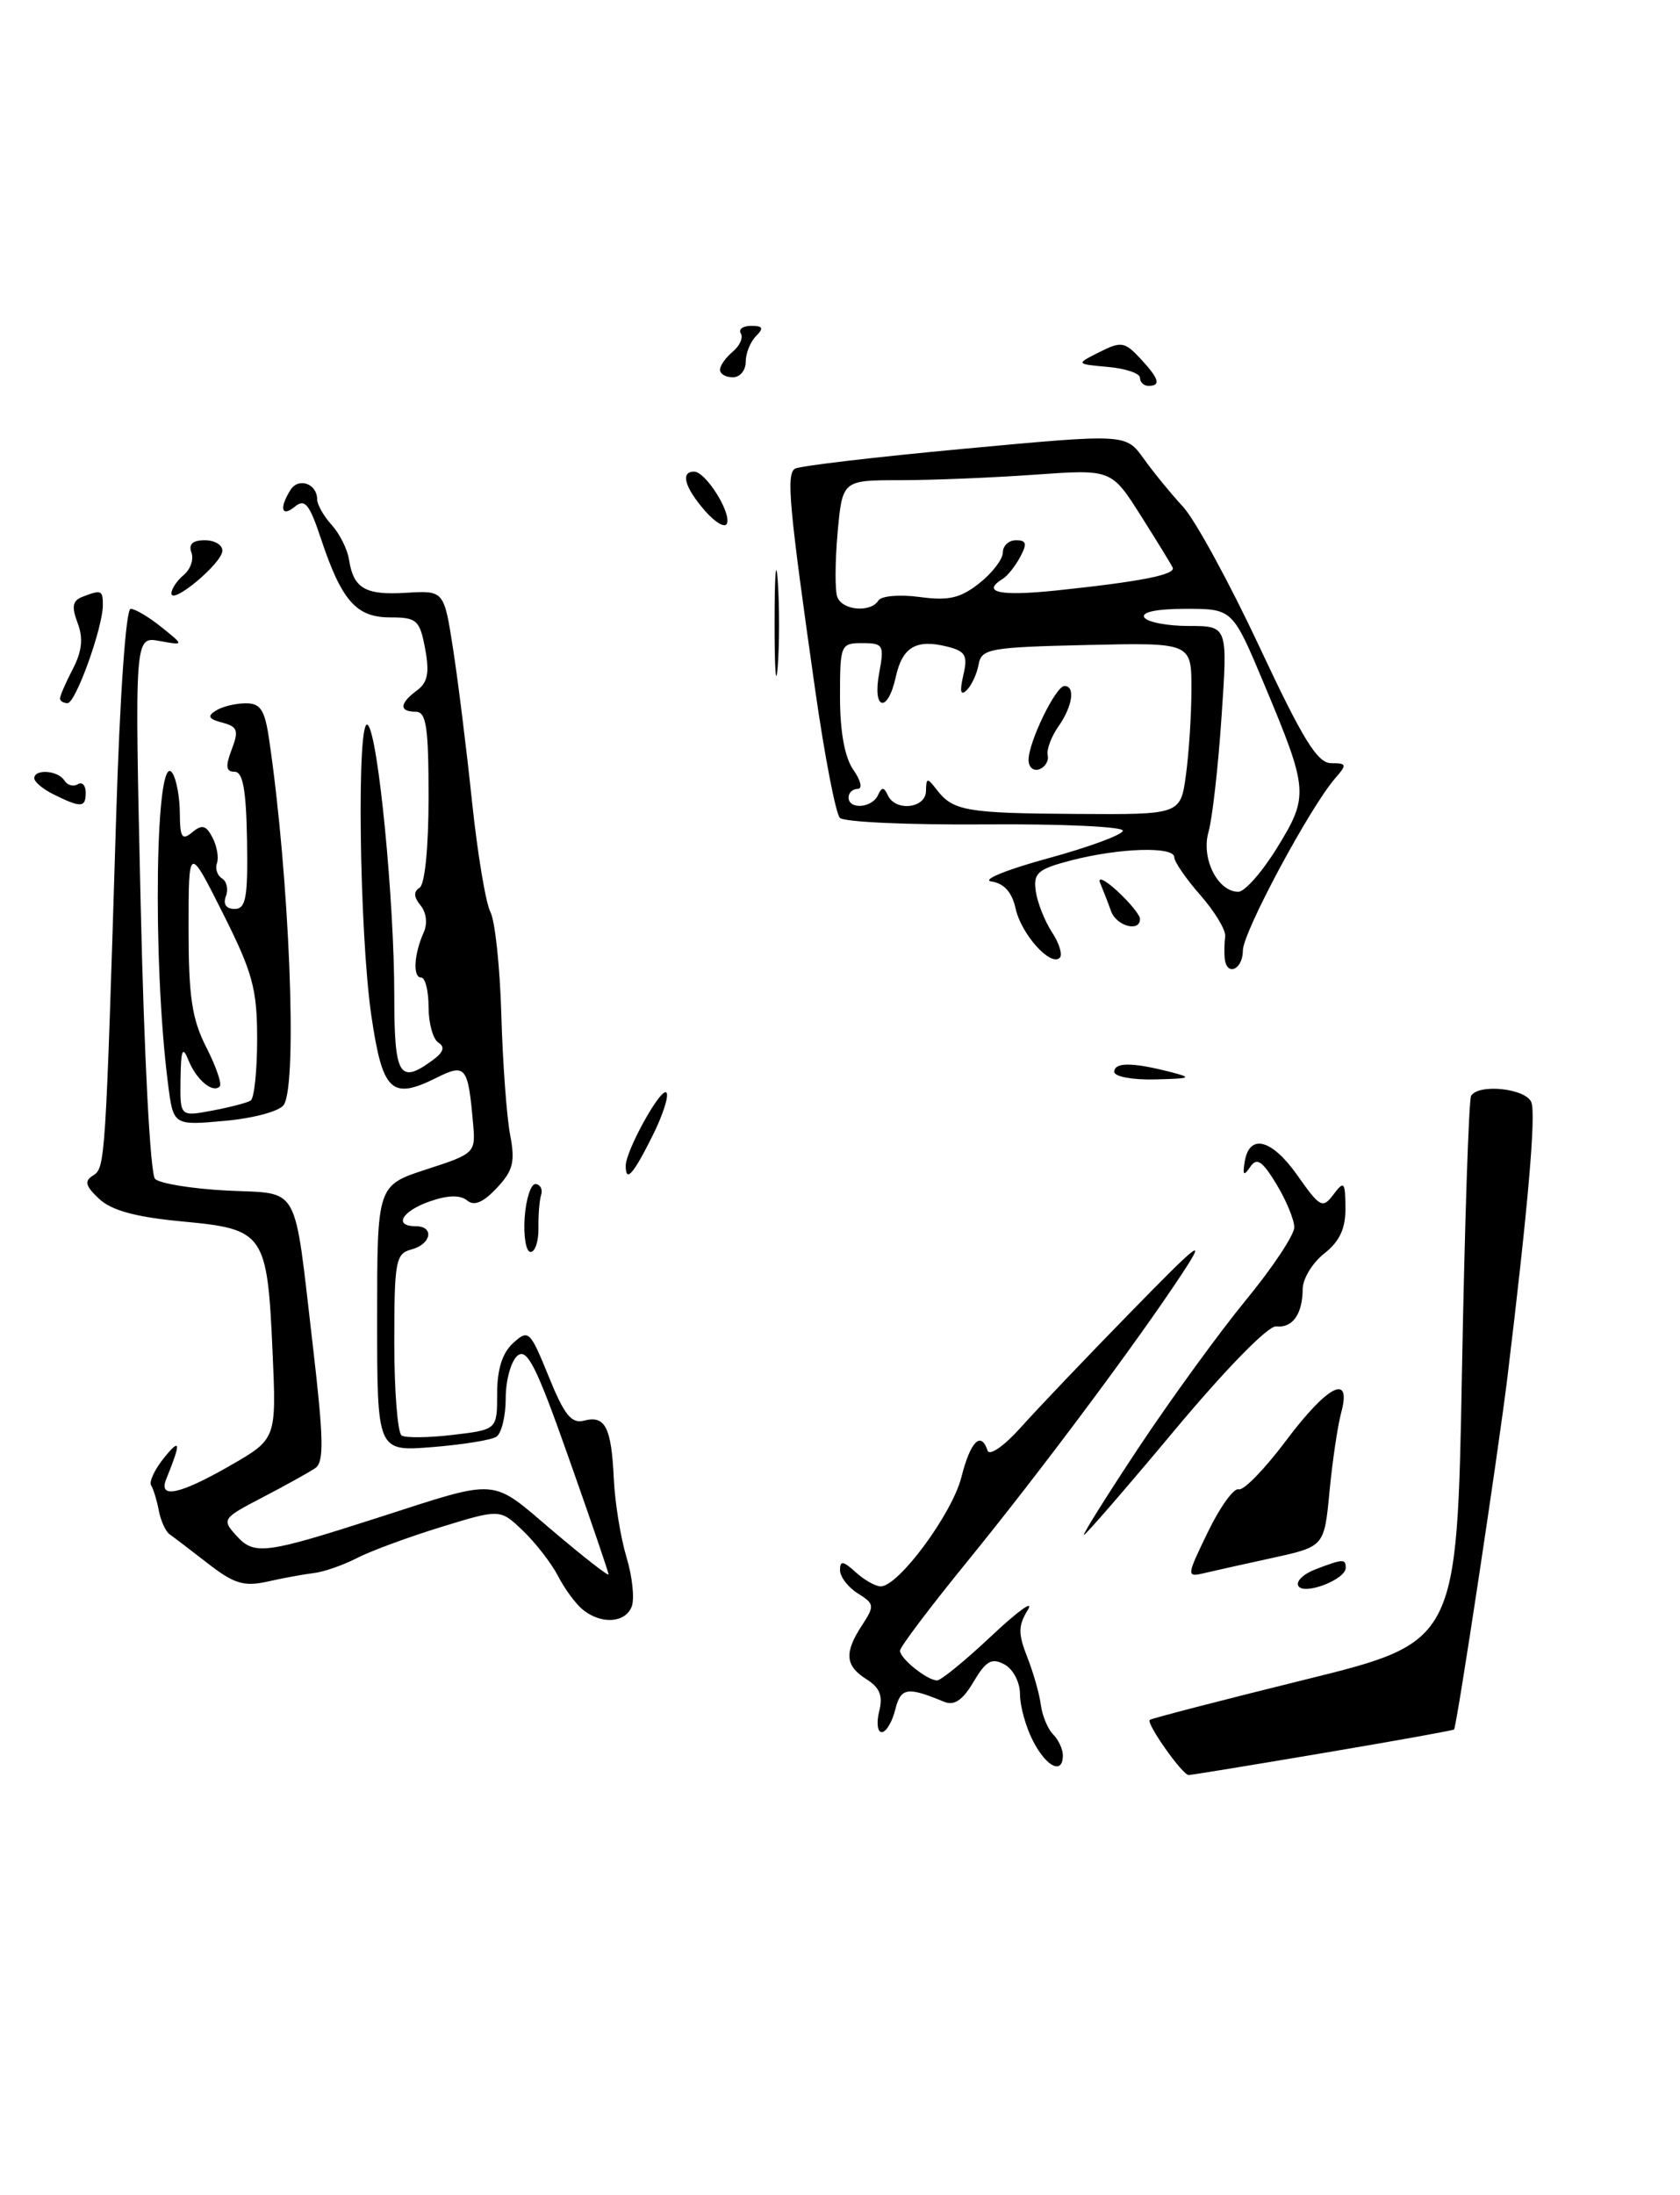 <?xml version="1.0" encoding="UTF-8" standalone="no"?>
<!DOCTYPE svg PUBLIC "-//W3C//DTD SVG 1.1//EN" "http://www.w3.org/Graphics/SVG/1.1/DTD/svg11.dtd" >
<svg xmlns="http://www.w3.org/2000/svg" xmlns:xlink="http://www.w3.org/1999/xlink" version="1.1" viewBox="0 0 196 256">
 <g >
 <path fill="currentColor"
d=" M 154.34 204.44 C 162.65 203.04 169.54 201.80 169.64 201.69 C 169.95 201.38 174.81 169.30 175.88 160.50 C 178.26 140.86 179.21 129.99 178.66 128.55 C 178.04 126.94 172.52 126.34 171.63 127.79 C 171.36 128.22 170.88 142.74 170.56 160.04 C 169.98 191.50 169.98 191.50 152.24 195.88 C 142.48 198.29 134.34 200.40 134.14 200.57 C 133.69 200.97 137.95 207.00 138.68 207.00 C 138.98 207.00 146.03 205.85 154.34 204.44 Z  M 136.50 125.00 C 132.08 123.87 130.00 123.87 130.00 125.00 C 130.00 125.55 132.14 125.95 134.75 125.88 C 138.99 125.78 139.18 125.68 136.50 125.00 Z  M 120.53 203.05 C 119.69 201.43 119.00 198.97 119.00 197.58 C 119.00 196.18 118.20 194.64 117.18 194.10 C 115.70 193.30 115.03 193.69 113.58 196.13 C 112.31 198.28 111.33 198.94 110.15 198.46 C 105.83 196.67 105.09 196.79 104.44 199.40 C 104.08 200.83 103.37 202.00 102.87 202.00 C 102.37 202.00 102.24 200.90 102.57 199.57 C 103.03 197.76 102.64 196.80 101.09 195.83 C 98.59 194.26 98.47 192.74 100.58 189.52 C 102.05 187.27 102.02 187.03 100.08 185.82 C 98.93 185.10 98.00 183.88 98.00 183.10 C 98.00 181.97 98.37 182.02 99.83 183.35 C 100.83 184.26 102.15 185.00 102.75 185.00 C 104.83 185.00 111.09 176.53 112.16 172.27 C 113.22 168.08 114.45 166.84 115.22 169.17 C 115.44 169.82 117.16 168.62 119.06 166.50 C 120.95 164.38 126.71 158.34 131.86 153.07 C 140.00 144.74 140.79 144.15 137.93 148.50 C 132.65 156.53 121.29 171.74 112.84 182.11 C 108.53 187.40 105.00 192.07 105.00 192.50 C 105.00 193.41 108.12 195.92 109.31 195.97 C 109.76 195.99 112.63 193.64 115.70 190.75 C 118.77 187.86 120.67 186.50 119.92 187.73 C 118.78 189.57 118.77 190.52 119.84 193.23 C 120.55 195.03 121.27 197.54 121.43 198.82 C 121.60 200.10 122.25 201.65 122.87 202.27 C 123.49 202.89 124.00 203.99 124.00 204.70 C 124.00 206.99 122.10 206.09 120.53 203.05 Z  M 68.00 187.72 C 67.17 187.05 65.87 185.29 65.11 183.80 C 64.34 182.32 62.51 179.95 61.03 178.53 C 58.35 175.96 58.35 175.96 51.42 178.09 C 47.62 179.26 43.19 180.89 41.60 181.72 C 40.00 182.54 37.75 183.32 36.60 183.45 C 35.44 183.59 33.02 184.03 31.21 184.44 C 28.47 185.05 27.31 184.70 24.27 182.34 C 22.26 180.78 20.24 179.24 19.79 178.93 C 19.33 178.61 18.76 177.37 18.53 176.17 C 18.30 174.97 17.90 173.64 17.63 173.22 C 17.37 172.79 18.06 171.33 19.17 169.97 C 21.08 167.63 21.13 168.20 19.39 172.50 C 18.45 174.83 20.95 174.30 26.88 170.90 C 32.25 167.81 32.25 167.81 31.80 157.66 C 31.18 143.82 30.85 143.34 21.32 142.45 C 15.87 141.94 13.03 141.17 11.58 139.82 C 9.97 138.32 9.81 137.73 10.85 137.09 C 12.28 136.21 12.31 135.67 13.55 95.25 C 13.98 81.20 14.69 71.00 15.24 71.00 C 15.76 71.00 17.38 71.96 18.84 73.14 C 21.50 75.27 21.50 75.27 18.60 74.75 C 15.70 74.22 15.70 74.22 16.41 105.36 C 16.81 123.18 17.53 136.92 18.09 137.48 C 18.63 138.02 22.39 138.63 26.45 138.84 C 35.13 139.28 34.24 137.66 36.50 156.96 C 37.76 167.79 37.82 170.51 36.78 171.21 C 36.08 171.69 33.32 173.22 30.65 174.61 C 25.93 177.07 25.85 177.18 27.59 179.10 C 29.66 181.39 30.93 181.22 44.00 177.02 C 58.43 172.38 57.13 172.28 64.47 178.51 C 68.06 181.56 71.00 183.85 71.00 183.61 C 71.00 183.37 68.92 177.27 66.37 170.07 C 62.59 159.34 61.50 157.17 60.37 158.10 C 59.62 158.73 59.00 160.96 59.00 163.06 C 59.00 165.16 58.50 167.19 57.90 167.56 C 57.29 167.94 53.91 168.48 50.40 168.76 C 44.00 169.27 44.00 169.27 44.00 153.75 C 44.00 138.24 44.00 138.24 49.75 136.37 C 55.42 134.53 55.50 134.45 55.19 131.00 C 54.61 124.36 54.32 124.00 50.96 125.67 C 45.67 128.31 44.64 127.35 43.33 118.49 C 41.91 108.84 41.59 83.18 42.92 84.55 C 44.13 85.80 46.00 105.02 46.00 116.17 C 46.00 125.48 46.60 126.48 50.46 123.65 C 51.74 122.72 51.95 122.09 51.15 121.59 C 50.52 121.20 50.00 119.33 50.00 117.44 C 50.00 115.55 49.61 114.00 49.14 114.00 C 48.14 114.00 48.29 111.29 49.43 108.74 C 49.90 107.70 49.74 106.40 49.06 105.58 C 48.27 104.62 48.23 103.97 48.95 103.53 C 49.57 103.15 50.00 98.80 50.00 92.94 C 50.00 84.77 49.73 83.00 48.50 83.00 C 46.54 83.00 46.60 82.02 48.64 80.52 C 49.90 79.60 50.12 78.46 49.60 75.66 C 48.97 72.30 48.63 72.00 45.51 72.00 C 41.55 72.00 39.84 70.04 37.42 62.75 C 36.10 58.79 35.56 58.12 34.41 59.08 C 32.84 60.38 32.55 59.25 33.90 57.12 C 34.84 55.64 37.00 56.41 37.00 58.23 C 37.00 58.84 37.76 60.19 38.70 61.22 C 39.63 62.25 40.54 64.07 40.72 65.27 C 41.24 68.63 42.62 69.43 47.40 69.13 C 51.80 68.86 51.80 68.86 52.86 75.68 C 53.44 79.43 54.44 87.45 55.07 93.50 C 55.71 99.55 56.67 105.34 57.22 106.37 C 57.76 107.41 58.33 112.81 58.49 118.37 C 58.65 123.94 59.11 130.21 59.51 132.31 C 60.12 135.49 59.87 136.51 57.96 138.54 C 56.37 140.24 55.31 140.68 54.49 139.99 C 53.70 139.34 52.23 139.37 50.15 140.10 C 46.88 141.24 45.88 143.00 48.50 143.00 C 50.71 143.00 50.32 145.10 48.00 145.71 C 46.16 146.19 46.00 147.07 46.00 156.56 C 46.00 162.24 46.39 167.12 46.86 167.41 C 47.33 167.70 50.03 167.67 52.86 167.33 C 58.00 166.72 58.00 166.72 58.00 162.52 C 58.00 159.68 58.61 157.76 59.87 156.62 C 61.66 155.00 61.83 155.16 64.02 160.54 C 65.83 165.01 66.67 166.06 68.15 165.67 C 70.61 165.03 71.33 166.44 71.61 172.46 C 71.74 175.23 72.41 179.34 73.09 181.60 C 73.77 183.85 74.05 186.44 73.70 187.35 C 72.96 189.28 70.14 189.46 68.00 187.72 Z  M 151.48 184.96 C 151.15 184.43 152.06 183.55 153.50 183.00 C 156.70 181.78 157.00 181.77 157.00 182.84 C 157.00 184.20 152.15 186.06 151.48 184.96 Z  M 140.93 178.64 C 142.34 175.72 143.96 173.49 144.51 173.68 C 145.07 173.87 147.54 171.33 150.01 168.04 C 154.89 161.52 157.74 160.07 156.47 164.75 C 156.06 166.26 155.45 170.39 155.11 173.92 C 154.50 180.35 154.50 180.35 148.50 181.67 C 145.20 182.39 141.57 183.20 140.43 183.47 C 138.41 183.94 138.43 183.79 140.93 178.64 Z  M 132.89 168.75 C 136.64 163.11 142.24 155.41 145.35 151.62 C 148.46 147.84 151.00 144.02 151.00 143.12 C 150.99 142.23 150.05 139.96 148.91 138.08 C 147.25 135.36 146.63 134.95 145.86 136.08 C 145.10 137.19 144.96 137.06 145.21 135.51 C 145.74 132.15 148.36 132.81 151.35 137.05 C 154.00 140.82 154.30 140.98 155.57 139.30 C 156.81 137.66 156.94 137.80 156.97 140.86 C 156.99 143.27 156.30 144.76 154.50 146.18 C 153.12 147.26 151.99 149.12 151.98 150.32 C 151.96 153.26 150.80 154.89 148.89 154.68 C 147.97 154.57 143.03 159.62 137.07 166.75 C 131.44 173.49 126.66 179.00 126.46 179.00 C 126.26 179.00 129.15 174.39 132.89 168.75 Z  M 61.21 141.98 C 61.37 139.77 61.95 138.02 62.50 138.08 C 63.05 138.15 63.34 138.72 63.13 139.35 C 62.93 139.98 62.79 141.74 62.82 143.25 C 62.84 144.76 62.43 146.00 61.90 146.00 C 61.37 146.00 61.06 144.19 61.21 141.98 Z  M 73.00 135.96 C 73.00 134.18 77.11 126.77 77.74 127.41 C 78.08 127.74 77.34 130.04 76.10 132.51 C 73.87 136.98 73.00 137.95 73.00 135.96 Z  M 19.60 126.38 C 17.76 112.06 18.13 87.02 20.13 90.18 C 20.59 90.91 20.98 93.02 20.98 94.87 C 21.00 97.68 21.24 98.05 22.43 97.06 C 23.57 96.11 24.05 96.24 24.80 97.69 C 25.31 98.68 25.54 100.02 25.31 100.66 C 25.08 101.30 25.35 102.10 25.90 102.44 C 26.46 102.78 26.66 103.72 26.35 104.53 C 26.00 105.44 26.39 106.00 27.37 106.00 C 28.69 106.00 28.93 104.68 28.82 98.00 C 28.72 92.11 28.34 90.00 27.37 90.00 C 26.36 90.00 26.28 89.38 27.03 87.41 C 27.88 85.18 27.72 84.74 25.93 84.27 C 24.33 83.85 24.15 83.52 25.17 82.88 C 25.90 82.41 27.46 82.02 28.64 82.02 C 30.39 82.00 30.89 82.76 31.40 86.25 C 33.76 102.27 34.73 126.29 33.12 128.83 C 32.65 129.58 29.64 130.40 26.25 130.71 C 20.22 131.26 20.22 131.26 19.60 126.38 Z  M 29.24 128.35 C 29.66 128.09 30.00 124.86 30.00 121.17 C 30.00 115.34 29.48 113.42 26.00 106.50 C 22.00 98.54 22.00 98.54 22.00 108.31 C 22.00 116.22 22.39 118.85 24.07 122.14 C 25.21 124.37 25.91 126.42 25.64 126.70 C 24.81 127.52 22.92 125.94 21.99 123.65 C 21.30 121.93 21.11 122.38 21.06 125.86 C 21.00 130.22 21.00 130.22 24.74 129.52 C 26.80 129.13 28.83 128.61 29.24 128.35 Z  M 142.88 111.75 C 142.82 111.06 142.84 109.91 142.94 109.20 C 143.03 108.48 141.74 106.33 140.06 104.41 C 138.38 102.50 137.00 100.50 137.00 99.97 C 137.00 98.68 130.60 98.88 125.00 100.33 C 121.05 101.36 120.54 101.80 120.84 103.93 C 121.03 105.26 121.88 107.41 122.73 108.71 C 123.58 110.00 123.99 111.35 123.64 111.69 C 122.57 112.76 119.15 108.95 118.49 105.96 C 118.07 104.06 117.15 103.02 115.68 102.80 C 114.46 102.63 117.35 101.44 122.25 100.10 C 127.06 98.79 131.00 97.33 131.00 96.87 C 131.00 96.40 123.77 96.07 114.93 96.14 C 106.10 96.21 98.47 95.87 97.99 95.38 C 97.51 94.90 96.21 88.20 95.11 80.50 C 92.06 59.07 91.71 55.30 92.74 54.66 C 93.26 54.34 102.16 53.29 112.52 52.33 C 131.34 50.58 131.34 50.58 133.42 53.47 C 134.56 55.07 136.64 57.60 138.03 59.11 C 139.42 60.61 143.43 67.95 146.93 75.42 C 152.00 86.25 153.70 89.00 155.30 89.00 C 157.13 89.00 157.17 89.16 155.78 90.75 C 152.82 94.15 145.00 108.72 145.00 110.85 C 145.00 113.10 143.09 113.92 142.88 111.75 Z  M 149.01 98.84 C 152.72 92.80 152.66 92.14 147.47 79.75 C 143.80 71.00 143.80 71.00 138.34 71.00 C 134.96 71.00 133.12 71.38 133.50 72.00 C 133.84 72.55 136.17 73.00 138.68 73.00 C 143.24 73.00 143.24 73.00 142.51 83.62 C 142.12 89.46 141.43 95.50 140.99 97.03 C 140.11 100.10 142.06 104.00 144.47 104.00 C 145.22 104.00 147.26 101.68 149.01 98.84 Z  M 138.36 90.36 C 138.71 87.81 139.00 83.29 139.00 80.33 C 139.00 74.94 139.00 74.94 126.76 75.22 C 115.42 75.48 114.50 75.65 114.17 77.50 C 113.97 78.60 113.34 79.95 112.77 80.50 C 112.07 81.18 111.95 80.64 112.38 78.77 C 112.93 76.45 112.66 75.95 110.52 75.41 C 106.89 74.50 105.28 75.45 104.51 78.93 C 103.57 83.24 101.75 82.84 102.57 78.50 C 103.18 75.23 103.05 75.00 100.61 75.00 C 98.07 75.00 98.00 75.18 98.00 81.28 C 98.00 85.34 98.55 88.34 99.56 89.78 C 100.43 91.02 100.65 92.00 100.06 92.00 C 99.48 92.00 99.00 92.45 99.00 93.00 C 99.00 94.44 101.72 94.24 102.42 92.75 C 102.88 91.75 103.12 91.75 103.58 92.75 C 104.48 94.67 108.00 94.28 108.03 92.25 C 108.06 90.67 108.18 90.66 109.28 92.09 C 111.19 94.57 112.70 94.84 125.61 94.92 C 137.73 95.00 137.73 95.00 138.36 90.36 Z  M 102.48 70.03 C 102.82 69.49 104.97 69.31 107.29 69.62 C 110.66 70.08 112.05 69.76 114.25 68.02 C 115.76 66.83 117.00 65.21 117.00 64.43 C 117.00 63.64 117.69 63.00 118.54 63.00 C 119.75 63.00 119.85 63.41 119.03 64.94 C 118.46 66.01 117.54 67.17 116.99 67.50 C 114.44 69.08 116.61 69.55 123.25 68.86 C 133.07 67.83 137.19 67.02 136.81 66.19 C 136.64 65.81 134.96 63.08 133.08 60.11 C 129.66 54.72 129.66 54.72 120.68 55.36 C 115.74 55.71 108.67 56.00 104.99 56.00 C 98.28 56.00 98.28 56.00 97.72 62.13 C 97.42 65.51 97.40 68.88 97.69 69.63 C 98.29 71.20 101.59 71.47 102.48 70.03 Z  M 129.62 106.25 C 129.28 105.29 128.71 103.83 128.36 103.00 C 128.01 102.17 128.91 102.59 130.36 103.92 C 131.81 105.26 133.00 106.72 133.00 107.17 C 133.00 108.75 130.23 107.99 129.62 106.25 Z  M 6.25 92.64 C 5.01 92.03 4.00 91.18 4.00 90.76 C 4.00 89.64 6.78 89.84 7.51 91.02 C 7.86 91.58 8.56 91.77 9.07 91.46 C 9.58 91.14 10.00 91.58 10.00 92.44 C 10.00 94.20 9.46 94.23 6.25 92.64 Z  M 7.00 81.45 C 7.00 81.15 7.67 79.60 8.50 78.01 C 9.57 75.93 9.73 74.42 9.05 72.64 C 8.33 70.74 8.46 70.04 9.64 69.59 C 11.82 68.75 12.00 68.82 12.00 70.56 C 12.00 73.18 8.83 82.00 7.88 82.00 C 7.40 82.00 7.00 81.75 7.00 81.45 Z  M 90.37 72.50 C 90.37 67.00 90.54 64.88 90.74 67.78 C 90.94 70.69 90.94 75.19 90.73 77.78 C 90.53 80.38 90.36 78.00 90.37 72.50 Z  M 20.00 69.20 C 20.00 68.67 20.65 67.71 21.44 67.05 C 22.23 66.39 22.63 65.21 22.33 64.43 C 21.97 63.47 22.48 63.00 23.89 63.00 C 25.05 63.00 25.98 63.56 25.94 64.25 C 25.88 65.71 20.00 70.61 20.00 69.20 Z  M 82.23 59.55 C 79.87 56.83 79.36 55.00 80.98 55.00 C 82.30 55.00 85.28 59.67 84.82 61.03 C 84.62 61.63 83.46 60.96 82.23 59.55 Z  M 133.00 44.06 C 133.00 43.54 131.31 42.97 129.25 42.79 C 125.50 42.45 125.50 42.45 128.27 41.06 C 130.79 39.79 131.21 39.85 133.02 41.79 C 135.23 44.16 135.48 45.00 134.00 45.00 C 133.45 45.00 133.00 44.58 133.00 44.06 Z  M 84.00 43.12 C 84.00 42.64 84.67 41.69 85.49 41.01 C 86.31 40.33 86.73 39.37 86.43 38.89 C 86.13 38.40 86.67 38.00 87.64 38.00 C 89.01 38.00 89.13 38.27 88.20 39.20 C 87.54 39.86 87.00 41.21 87.00 42.20 C 87.00 43.19 86.33 44.00 85.50 44.00 C 84.67 44.00 84.00 43.61 84.00 43.12 Z  M 120.00 88.62 C 120.00 86.52 123.17 80.00 124.19 80.00 C 125.48 80.00 125.13 82.37 123.48 84.72 C 122.65 85.91 122.08 87.42 122.23 88.07 C 122.38 88.72 121.94 89.46 121.25 89.71 C 120.56 89.96 120.00 89.47 120.00 88.62 Z "/>
</g>
</svg>